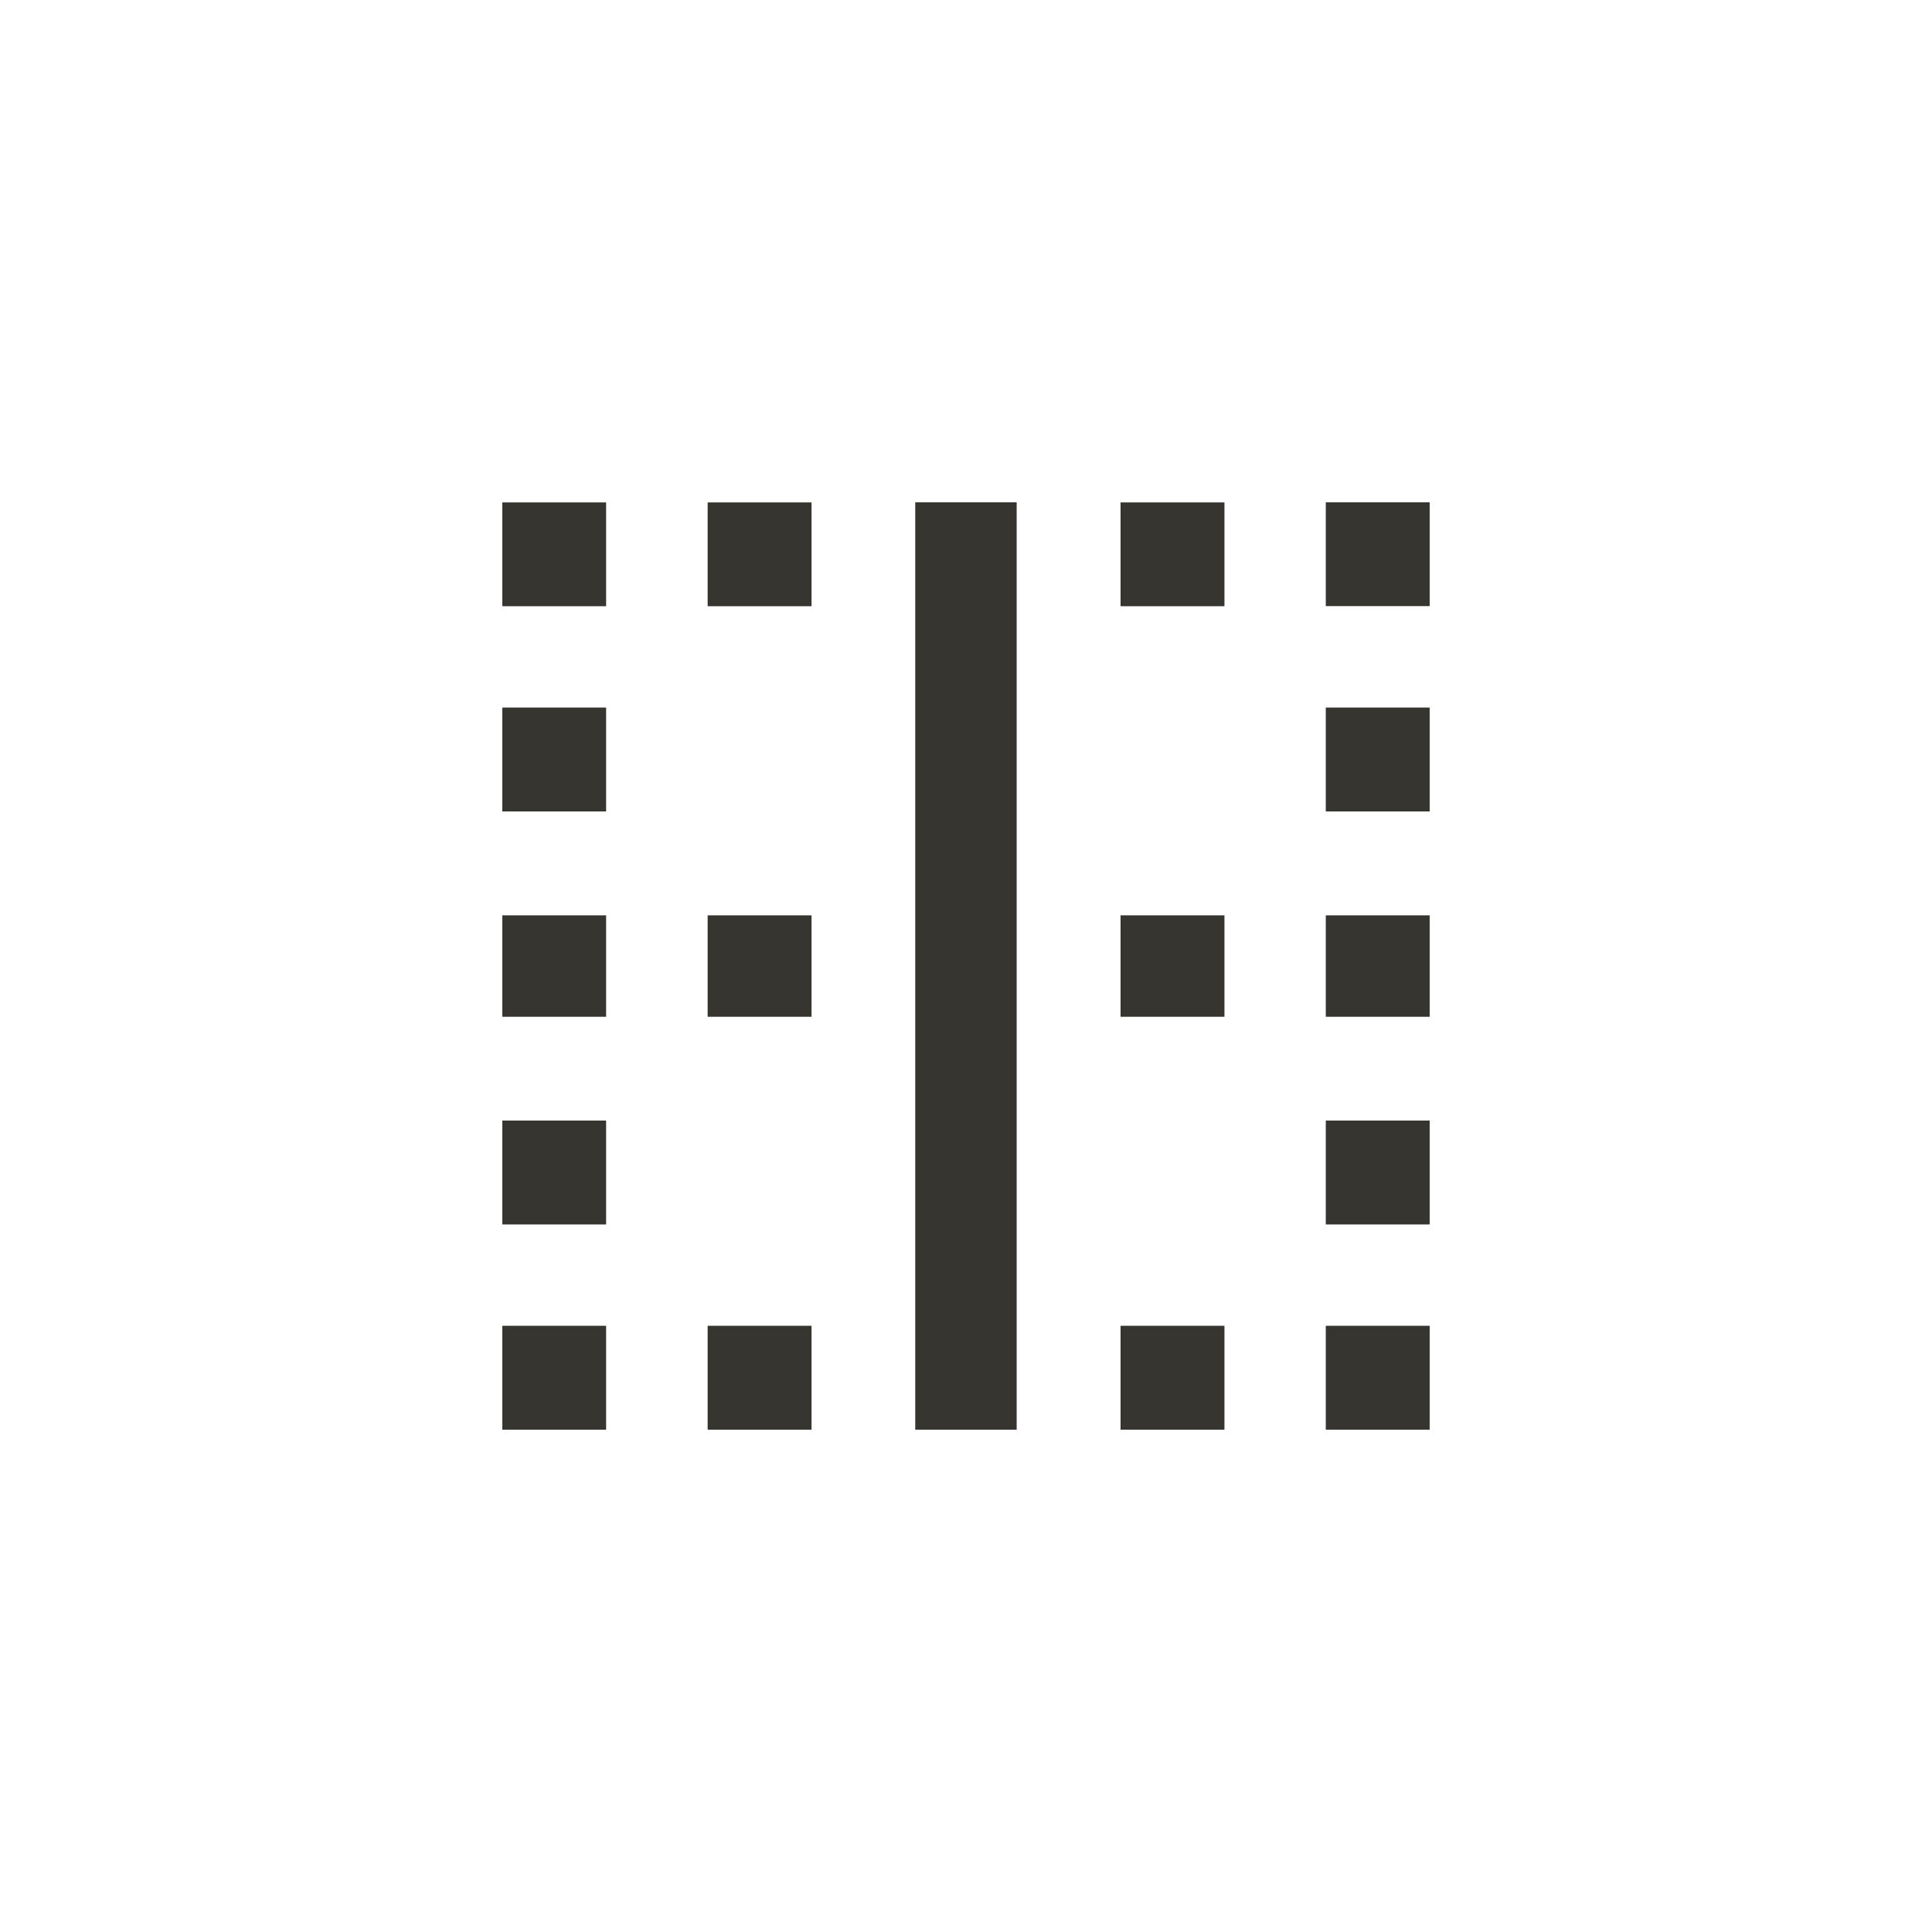 <!-- Generated by IcoMoon.io -->
<svg version="1.1" xmlns="http://www.w3.org/2000/svg" width="40" height="40" viewBox="0 0 40 40">
<title>mt-border_vertical</title>
<path fill="#37352f" d="M23.2 21.051v-2.1h2.151v2.1h-2.151zM23.2 29.6v-2.151h2.151v2.151h-2.151zM23.2 12.551v-2.149h2.151v2.149h-2.151zM27.449 16.8v-2.151h2.151v2.151h-2.151zM27.449 10.4h2.151v2.149h-2.151v-2.149zM27.449 21.051v-2.1h2.151v2.1h-2.151zM27.449 29.6v-2.151h2.151v2.151h-2.151zM18.949 29.6v-19.2h2.1v19.2h-2.1zM27.449 25.351v-2.151h2.151v2.151h-2.151zM14.651 12.551v-2.149h2.151v2.149h-2.151zM10.4 25.351v-2.151h2.149v2.151h-2.149zM10.4 29.6v-2.151h2.149v2.151h-2.149zM10.4 21.051v-2.1h2.149v2.1h-2.149zM14.651 21.051v-2.1h2.151v2.1h-2.151zM14.651 29.6v-2.151h2.151v2.151h-2.151zM10.4 12.551v-2.149h2.149v2.149h-2.149zM10.4 16.8v-2.151h2.149v2.151h-2.149z"></path>
</svg>
